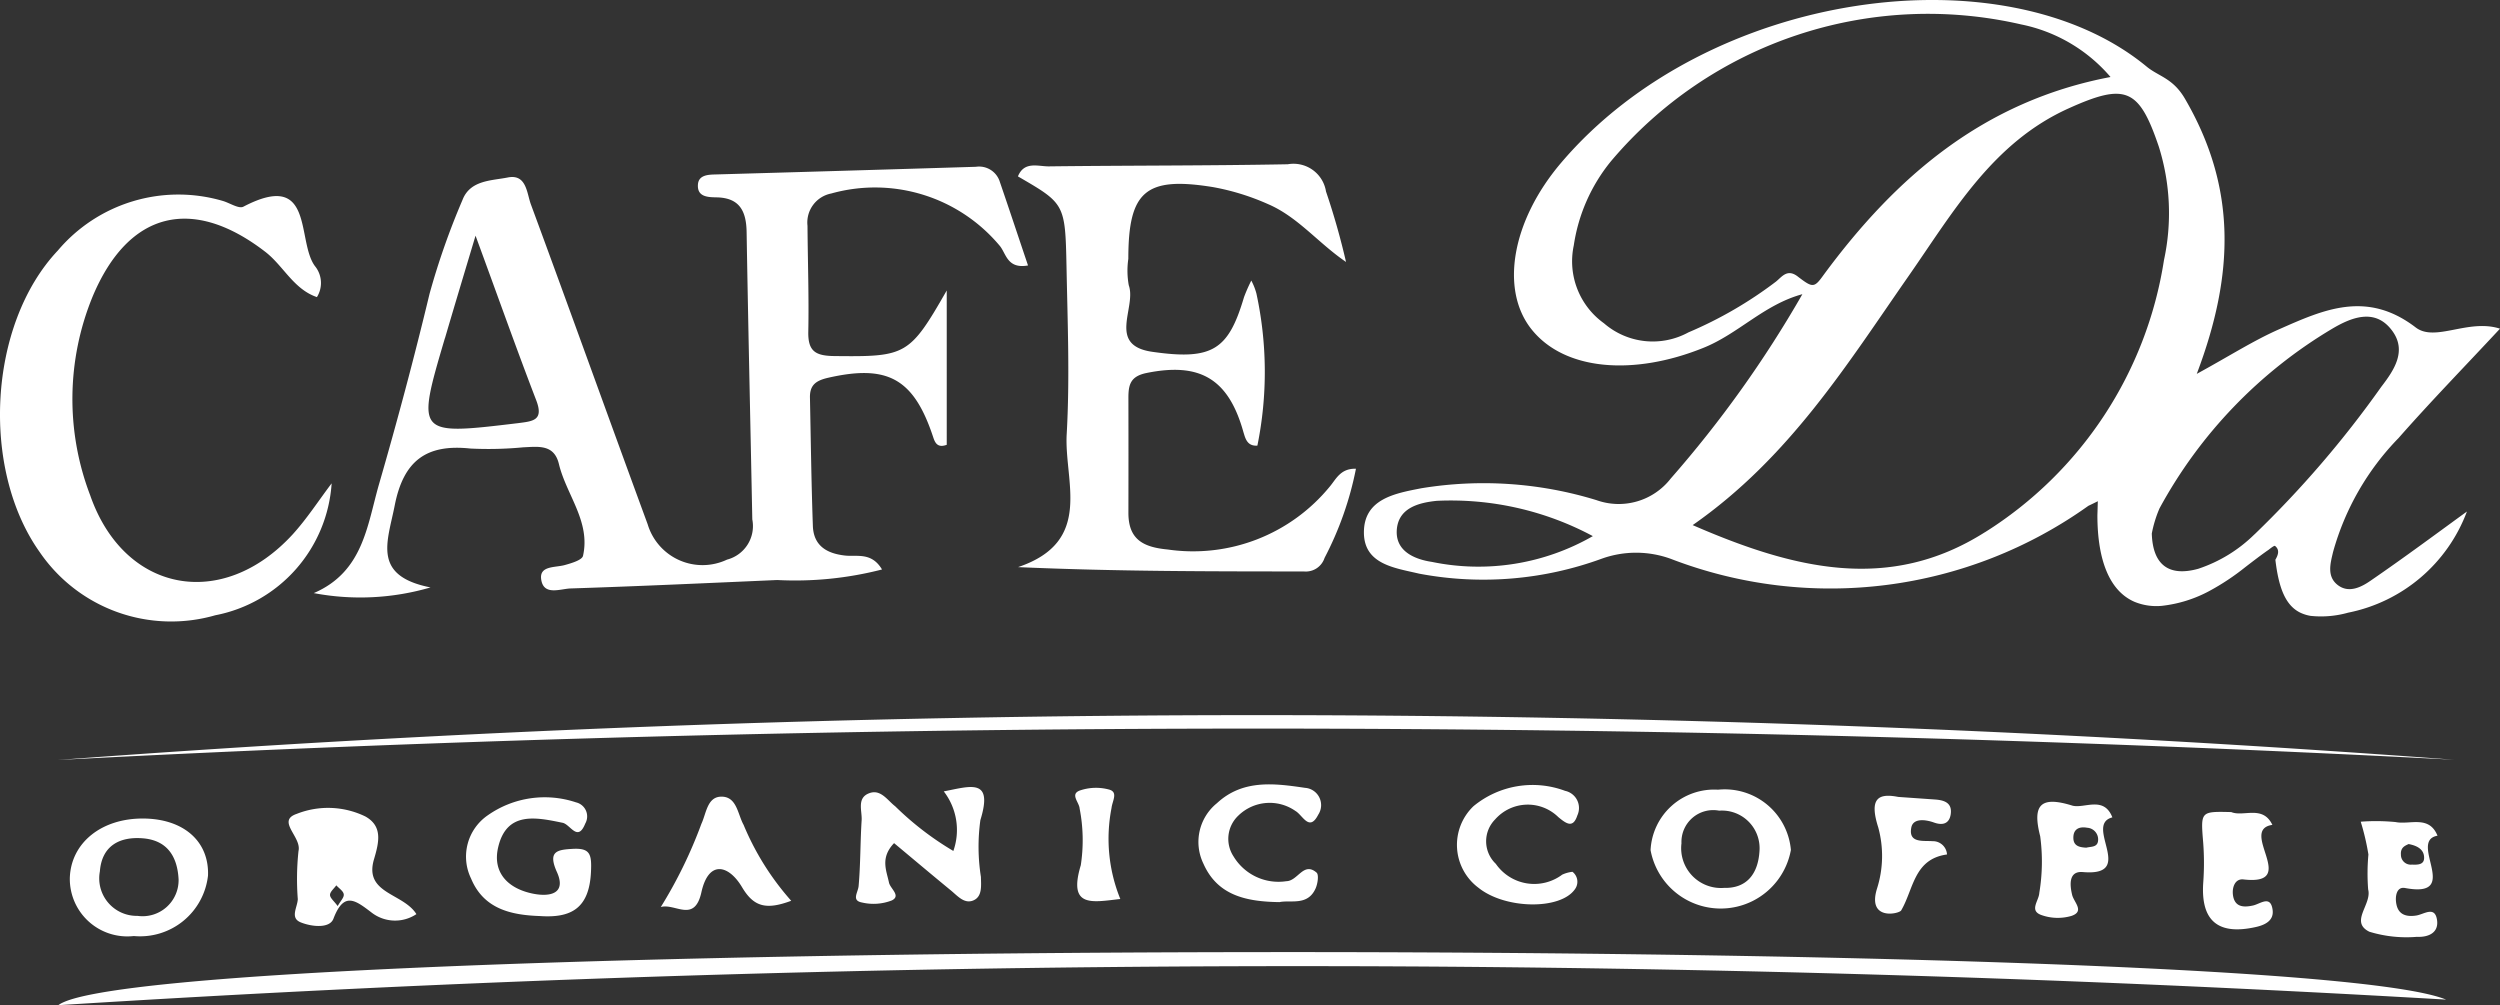 <svg xmlns="http://www.w3.org/2000/svg" width="97.651" height="39.259" viewBox="0 0 97.651 39.259">
  <rect x="0" y="0" width="97.651" height="39.259" fill="#333333" stroke="none"/>
  <g id="logo_w" transform="translate(-0.289 -0.618)">
    <path id="패스_2" data-name="패스 2" d="M194.575,17.722c1.264-1.437,2.6-2.808,3.957-4.266-1.24-.4-2.531.537-3.293-.048-1.908-1.461-3.59-.7-5.329.069-1.008.443-1.942,1.046-3.223,1.745,1.482-3.912,1.558-7.288-.467-10.758-.471-.8-1.025-.859-1.492-1.246C179.2-1.342,167.606.209,161.852,6.985c-1.925,2.268-2.375,4.941-1.16,6.482,1.288,1.634,4,1.839,6.727.737,1.371-.551,2.361-1.686,3.864-2.095a44.346,44.346,0,0,1-5.142,7.2,2.573,2.573,0,0,1-2.9.845,15.015,15.015,0,0,0-6.845-.464c-1.018.2-2.247.409-2.24,1.735.007,1.243,1.219,1.378,2.157,1.6a13.471,13.471,0,0,0,7.146-.589,3.968,3.968,0,0,1,2.683.01,17.339,17.339,0,0,0,16.311-2.07c.125-.059.246-.118.37-.18-.007.18-.01.364-.017.544,0,1.821.506,2.974,1.444,3.383a2.246,2.246,0,0,0,1.077.159,5.1,5.1,0,0,0,1.849-.578,9.293,9.293,0,0,0,1.409-.935c.27-.208.54-.415.817-.613l.1-.069c.1-.08.218-.166.242-.145.194.152.121.357.014.54.132,1.125.405,1.78.959,2.06a1.5,1.5,0,0,0,.415.132,3.889,3.889,0,0,0,1.468-.125,6.262,6.262,0,0,0,4.64-3.951c-1.122.814-2.424,1.783-3.76,2.7-.364.253-.855.506-1.288.17s-.284-.848-.18-1.291A10.336,10.336,0,0,1,194.575,17.722Zm-37.764,4.844c-.672-.1-1.451-.419-1.368-1.285.08-.828.859-1.028,1.555-1.1a11.742,11.742,0,0,1,6.1,1.378A8.967,8.967,0,0,1,156.811,22.566ZM171.1,11.417c-.409-.315-.62.017-.848.2a15.883,15.883,0,0,1-3.421,1.984,2.907,2.907,0,0,1-3.3-.357,2.977,2.977,0,0,1-1.177-3.043,6.758,6.758,0,0,1,1.447-3.279,16.2,16.2,0,0,1,16.031-5.349,6.209,6.209,0,0,1,3.487,2.053c-4.962.942-8.382,3.9-11.2,7.721C171.744,11.871,171.692,11.871,171.1,11.417Zm7.309,9.992c-3.746,2.375-7.486,1.427-11.412-.28,3.788-2.642,6.028-6.277,8.459-9.764,1.731-2.486,3.268-5.183,6.232-6.516,2.219-1,2.746-.786,3.518,1.5a8.67,8.67,0,0,1,.2,4.432A15.32,15.32,0,0,1,178.412,21.409Zm10.533.08a5.666,5.666,0,0,1-2.2,1.347c-1.143.315-1.773-.149-1.811-1.378a4.717,4.717,0,0,1,.3-.98,18.343,18.343,0,0,1,6.745-7.018c.737-.436,1.676-.831,2.344.076.578.782.087,1.527-.426,2.192A40.509,40.509,0,0,1,188.945,21.489Z" transform="translate(-100.592)" fill="#fff"/>
    <path id="패스_3" data-name="패스 3" d="M40.239,35.864c-2.292-.454-1.679-1.776-1.4-3.192.343-1.762,1.24-2.417,2.957-2.233a14.285,14.285,0,0,0,2.07-.048c.582-.024,1.2-.128,1.388.651.291,1.208,1.243,2.247.942,3.587-.038.17-.46.291-.724.364-.374.1-.98.021-.911.547.087.665.748.377,1.15.364,2.69-.087,5.377-.211,8.064-.329a13.6,13.6,0,0,0,4.1-.412c-.409-.686-.976-.492-1.444-.544-.717-.08-1.229-.384-1.257-1.156-.059-1.669-.08-3.338-.114-5.01-.01-.485.222-.665.7-.776,2.334-.533,3.355.024,4.113,2.316.073.222.17.433.53.3V24.265c-1.454,2.541-1.589,2.593-4.373,2.562-.737-.007-1.049-.17-1.035-.942.028-1.381-.021-2.766-.031-4.148a1.154,1.154,0,0,1,.928-1.26,6.347,6.347,0,0,1,6.578,2.039c.256.3.287.918,1.108.772-.377-1.115-.731-2.188-1.1-3.262a.847.847,0,0,0-.935-.592q-5.095.156-10.19.3c-.291.007-.641.031-.668.388-.038.488.384.5.72.506.907.014,1.167.537,1.181,1.35.062,3.743.149,7.486.222,11.228a1.354,1.354,0,0,1-.987,1.572,2.238,2.238,0,0,1-3.1-1.381c-1.53-4.162-3.026-8.337-4.563-12.5-.159-.436-.17-1.191-.9-1.046-.641.128-1.468.1-1.769.876A28.773,28.773,0,0,0,40.2,24.4c-.6,2.5-1.264,4.982-1.977,7.448-.46,1.6-.613,3.407-2.545,4.238A9.76,9.76,0,0,0,40.239,35.864Zm.564-9.733c.339-1.156.686-2.309,1.195-4.006.9,2.448,1.607,4.446,2.368,6.423.308.8-.128.824-.713.9C39.681,29.923,39.681,29.929,40.8,26.131Z" transform="translate(-23.134 -12.301)" fill="#fff"/>
    <path id="패스_4" data-name="패스 4" d="M6.865,110.1a769.893,769.893,0,0,1,93.269-.218C93.854,107.292,10.286,107.458,6.865,110.1Z" transform="translate(-4.299 -70.219)" fill="#fff"/>
    <path id="패스_5" data-name="패스 5" d="M117.016,23.147c.042,2.192.132,4.387.007,6.572-.1,1.839,1.066,4.183-1.9,5.183,3.857.17,7.513.166,11.173.17a.771.771,0,0,0,.8-.53,12.859,12.859,0,0,0,1.226-3.483c-.609-.017-.779.412-1.025.7a6.9,6.9,0,0,1-6.326,2.455c-.959-.09-1.537-.391-1.537-1.43q.005-2.249,0-4.5c0-.506.08-.834.7-.963,2.095-.429,3.213.222,3.795,2.316l.031.1c.073.239.184.443.512.419a14.461,14.461,0,0,0-.038-5.941,2.36,2.36,0,0,0-.2-.506,6.657,6.657,0,0,0-.284.647c-.609,2.053-1.222,2.476-3.584,2.136-1.78-.256-.606-1.731-.918-2.6a3.2,3.2,0,0,1-.017-1.032c0-2.642.672-3.23,3.317-2.8a9.363,9.363,0,0,1,2.136.661c1.17.5,1.96,1.52,3.05,2.261a28.162,28.162,0,0,0-.782-2.753,1.285,1.285,0,0,0-1.492-1.063c-3.113.059-6.229.045-9.341.083-.419,0-.956-.211-1.2.391C116.943,20.7,116.967,20.7,117.016,23.147Z" transform="translate(-75.069 -12.132)" fill="#fff"/>
    <path id="패스_6" data-name="패스 6" d="M6.775,83.046a897.1,897.1,0,0,1,93.609-.01A627.618,627.618,0,0,0,6.775,83.046Z" transform="translate(-4.24 -52.742)" fill="#fff"/>
    <path id="패스_7" data-name="패스 7" d="M8.7,39a5.624,5.624,0,0,0,4.543-5.152c-.506.668-.963,1.378-1.523,1.994-2.753,3-6.582,2.278-7.908-1.527a10.535,10.535,0,0,1,.1-7.776c1.4-3.327,3.9-3.93,6.748-1.728.7.544,1.1,1.454,2.008,1.762a1.043,1.043,0,0,0-.08-1.215c-.727-.99,0-3.777-2.794-2.316-.18.093-.537-.152-.814-.229a6.165,6.165,0,0,0-6.433,1.942C-.173,27.64-.467,33.284,1.836,36.528A6.222,6.222,0,0,0,8.7,39Z" transform="translate(0 -14.35)" fill="#fff"/>
    <path id="패스_8" data-name="패스 8" d="M35.85,92.1a3.331,3.331,0,0,0-2.683-.1c-.8.274.2.9.073,1.447a10.327,10.327,0,0,0-.028,1.883c-.014.322-.315.734.114.907s1.129.249,1.278-.142c.409-1.077.859-.72,1.475-.253a1.5,1.5,0,0,0,1.766.073c-.519-.831-2.06-.793-1.655-2.147C36.384,93.109,36.536,92.482,35.85,92.1Zm-1.08,3.5c-.138-.19-.3-.315-.3-.436s.159-.249.246-.374c.1.114.274.222.291.35S34.881,95.4,34.77,95.6Z" transform="translate(-21.291 -59.591)" fill="#fff"/>
    <path id="패스_9" data-name="패스 9" d="M97.092,93.91a1.972,1.972,0,0,0,1.163-.083c.367-.184-.066-.46-.114-.7-.1-.474-.346-.966.2-1.537.744.62,1.475,1.236,2.212,1.842.26.211.53.547.886.395s.3-.582.294-.917a7.588,7.588,0,0,1-.021-2.219c.512-1.658-.381-1.323-1.43-1.122a2.465,2.465,0,0,1,.374,2.327,11.789,11.789,0,0,1-2.271-1.745c-.3-.229-.564-.679-1.011-.512-.5.184-.277.689-.3,1.059-.055.855-.042,1.714-.118,2.566C96.933,93.519,96.666,93.834,97.092,93.91Z" transform="translate(-63.129 -58.039)" fill="#fff"/>
    <path id="패스_10" data-name="패스 10" d="M56.649,91.587c.308.062.589.769.886.031a.563.563,0,0,0-.36-.828,3.866,3.866,0,0,0-3.449.506,1.958,1.958,0,0,0-.651,2.469c.492,1.184,1.551,1.426,2.683,1.465,1.236.087,1.929-.308,2-1.71.035-.71-.028-.952-.72-.914-.6.035-.976.093-.609.907.381.848-.277.973-.924.845-.983-.194-1.61-.824-1.368-1.828C54.472,91.126,55.621,91.375,56.649,91.587Z" transform="translate(-34.386 -58.831)" fill="#fff"/>
    <path id="패스_11" data-name="패스 11" d="M191.974,92.061a2.593,2.593,0,0,0-2.846-2.354,2.486,2.486,0,0,0-2.635,2.361,2.786,2.786,0,0,0,5.481-.007ZM187.7,91.8a1.242,1.242,0,0,1,1.472-1.274,1.471,1.471,0,0,1,1.579,1.506c-.038,1-.537,1.534-1.385,1.51A1.555,1.555,0,0,1,187.7,91.8Z" transform="translate(-121.732 -58.243)" fill="#fff"/>
    <path id="패스_12" data-name="패스 12" d="M13.562,95.183c.048-1.33-.945-2.209-2.51-2.226C9.4,92.939,8.2,93.912,8.164,95.29a2.246,2.246,0,0,0,2.5,2.257A2.67,2.67,0,0,0,13.562,95.183Zm-4.224-.159c.076-1,.765-1.364,1.669-1.295.963.073,1.361.713,1.406,1.61a1.408,1.408,0,0,1-1.607,1.42A1.465,1.465,0,0,1,9.338,95.024Z" transform="translate(-5.148 -60.367)" fill="#fff"/>
    <path id="패스_13" data-name="패스 13" d="M168.6,90.483c.315.26.575.45.744-.066a.685.685,0,0,0-.478-.959,3.628,3.628,0,0,0-3.58.6,2.091,2.091,0,0,0,.2,3.189c1.039.834,3.2.873,3.767.048a.49.49,0,0,0-.1-.675,1.3,1.3,0,0,0-.4.111,1.825,1.825,0,0,1-2.593-.422,1.214,1.214,0,0,1-.028-1.735A1.7,1.7,0,0,1,168.6,90.483Z" transform="translate(-107.443 -57.949)" fill="#fff"/>
    <path id="패스_14" data-name="패스 14" d="M251.466,92.729c-.377-.786-1.129-.3-1.607-.5-1.212-.028-1.195-.031-1.094,1.212a10.542,10.542,0,0,1,0,1.551c-.1,1.492.585,2.06,2.067,1.724.381-.087.692-.267.644-.658-.076-.6-.474-.246-.765-.18-.364.08-.713.069-.783-.395-.045-.3.073-.661.409-.623C252.557,95.115,250.126,92.927,251.466,92.729Z" transform="translate(-162.417 -59.891)" fill="#fff"/>
    <path id="패스_15" data-name="패스 15" d="M139.277,90.146c.287.166.54.828.89.145a.677.677,0,0,0-.519-1.049c-1.2-.177-2.431-.336-3.438.6a1.945,1.945,0,0,0-.53,2.358c.547,1.239,1.655,1.489,2.974,1.506.433-.093,1.1.159,1.409-.533.083-.184.135-.537.038-.62-.509-.44-.727.329-1.181.336a2.049,2.049,0,0,1-2.06-.966,1.25,1.25,0,0,1,.19-1.6A1.755,1.755,0,0,1,139.277,90.146Z" transform="translate(-88.387 -57.851)" fill="#fff"/>
    <path id="패스_16" data-name="패스 16" d="M76.421,94.233c.284-1.281,1.073-1.063,1.586-.2.457.769.938.9,1.922.533A10.582,10.582,0,0,1,78.069,91.6c-.235-.419-.263-1.136-.907-1.1-.516.031-.554.661-.741,1.059a17.815,17.815,0,0,1-1.586,3.251C75.393,94.649,76.151,95.452,76.421,94.233Z" transform="translate(-48.735 -58.763)" fill="#fff"/>
    <path id="패스_17" data-name="패스 17" d="M269.613,93.819c-.332-.814-1.077-.419-1.638-.533a7.818,7.818,0,0,0-1.361-.014,9.475,9.475,0,0,1,.3,1.281,8.178,8.178,0,0,0-.01,1.364c.156.582-.734,1.264.045,1.652a4.932,4.932,0,0,0,1.859.2c.44.021.862-.152.786-.661-.083-.554-.5-.225-.8-.173-.364.059-.7-.007-.786-.436-.062-.294,0-.7.336-.637C270.6,96.284,268.44,94.023,269.613,93.819Zm-1,1.129a.385.385,0,0,1-.429-.388c-.021-.284.163-.35.3-.415.371.069.609.232.606.54C269.091,94.965,268.817,94.955,268.613,94.948Z" transform="translate(-174.114 -60.558)" fill="#fff"/>
    <path id="패스_18" data-name="패스 18" d="M230.124,95.495a1.905,1.905,0,0,0,1.17.035c.533-.177.1-.533.031-.821-.1-.409-.132-.938.415-.893,2.119.184.021-1.842,1.156-2.136-.332-.848-1.087-.339-1.555-.457-1.278-.4-1.572-.01-1.264,1.195a7.43,7.43,0,0,1-.035,2.212C230.027,94.938,229.635,95.322,230.124,95.495Zm1.787-3.41a.457.457,0,0,1,.429.447c.007.332-.27.28-.461.332-.249-.014-.481-.055-.505-.339C231.349,92.15,231.581,92.026,231.91,92.085Z" transform="translate(-150.097 -59.135)" fill="#fff"/>
    <path id="패스_19" data-name="패스 19" d="M214.089,91.44c.315.114.585.066.651-.3.08-.471-.246-.575-.623-.6l-1.423-.1c-.772-.152-1.146.045-.782,1.188a4.21,4.21,0,0,1-.045,2.386c-.4,1.271.859,1,.942.859.488-.831.492-2.008,1.79-2.185a.552.552,0,0,0-.564-.519c-.37-.028-.949.083-.831-.53C213.271,91.27,213.739,91.315,214.089,91.44Z" transform="translate(-138.259 -58.694)" fill="#fff"/>
    <path id="패스_20" data-name="패스 20" d="M122.919,89.564a1.954,1.954,0,0,0-1.153.035c-.391.145-.024.457-.007.706a6.448,6.448,0,0,1,.045,2.212c-.5,1.665.422,1.447,1.544,1.319a6.25,6.25,0,0,1-.343-3.556C123.033,90.011,123.272,89.668,122.919,89.564Z" transform="translate(-79.299 -58.103)" fill="#fff"/>
  </g>
</svg>
